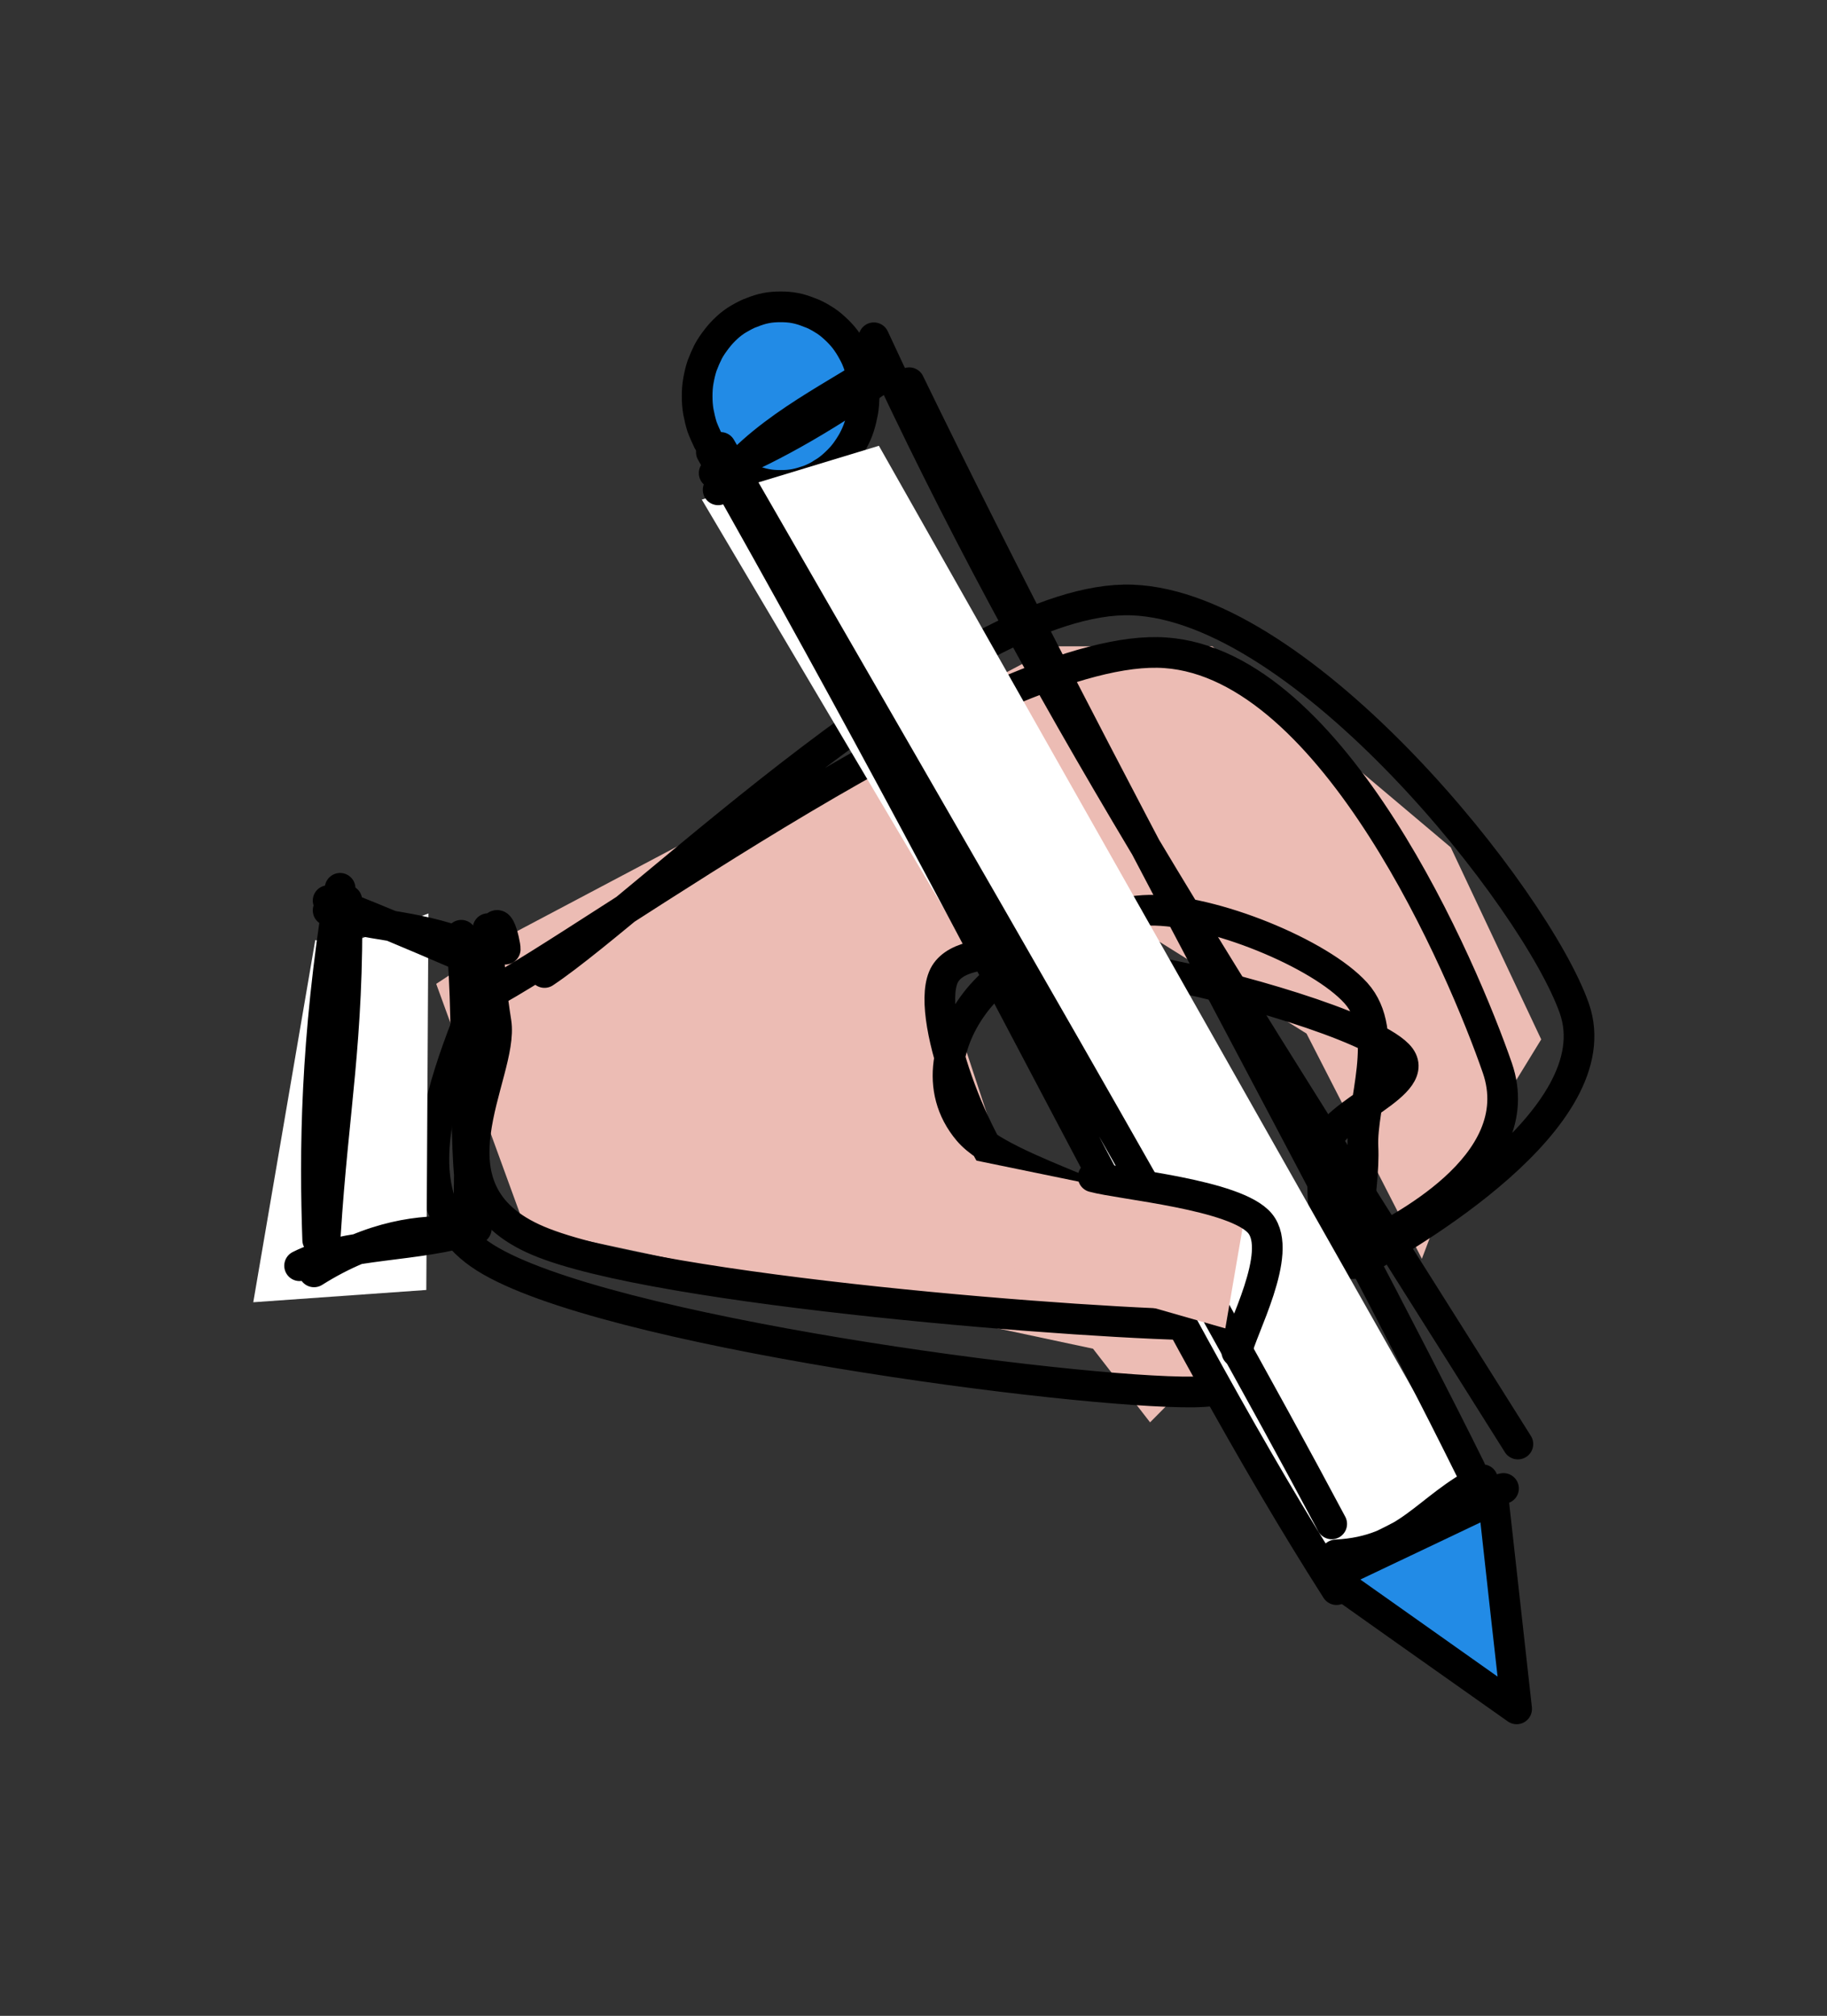 <svg version="1.1" xmlns="http://www.w3.org/2000/svg" viewBox="0 0 59.555 65.696" width="119.11" height="131.392">
  <rect x="0" y="0" width="59.555" height="65.696" fill="#333333" stroke="none"/>
  <!-- svg-source:excalidraw -->
  
  <defs>
    <style>
      @font-face {
        font-family: "Virgil";
        src: url("https://unpkg.com/@zsviczian/excalidraw@0.11.0-obsidian-25/dist/excalidraw-assets/Virgil.woff2");
      }
      @font-face {
        font-family: "Cascadia";
        src: url("https://unpkg.com/@zsviczian/excalidraw@0.11.0-obsidian-25/dist/excalidraw-assets/Cascadia.woff2");
      }
    </style>
  </defs>
  <g stroke-linecap="round"><g transform="translate(16.329 31.944) rotate(0 16.542 0.517)" fill-rule="evenodd"><path d="M0.4 -1.53 L18.08 -10.88 L23.19 -10.88 L30.96 -4.33 L33.91 1.93 L30.82 6.97 L30.02 9.08 L26.26 1.74 L20.54 -1.83 L17.88 -1.7 L14.43 0.07 L16.73 7.04 L24.28 6.69 L23.24 12.31 L21.16 14.41 L19.3 12.01 L-1.49 7.58 L0.78 8.05 L-2.11 0.12" stroke="none" stroke-width="0" fill="#ecbcb4" fill-rule="evenodd"/><path d="M-0.51 0.52 C3.01 -1.31, 16.16 -11.07, 21.66 -10.67 C27.16 -10.28, 31.37 -0.35, 32.48 2.86 C33.59 6.08, 29.04 8.21, 28.31 8.63 C27.58 9.06, 28.17 6.81, 28.1 5.44 C28.03 4.07, 29.03 1.71, 27.87 0.42 C26.71 -0.87, 23.19 -2.31, 21.14 -2.28 C19.09 -2.25, 16.55 -0.6, 15.56 0.6 C14.58 1.8, 14.09 3.55, 15.24 4.91 C16.39 6.27, 21.24 7.36, 22.46 8.77 C23.68 10.19, 26.41 13.38, 22.58 13.42 C18.75 13.47, 3.29 11.45, -0.52 9.04 C-4.34 6.64, -0.41 0.68, -0.3 -1 C-0.19 -2.68, 0.15 -1.17, 0.14 -1.01 M1.42 -0.25 C4.72 -2.45, 14.97 -12.59, 20.57 -12.39 C26.16 -12.19, 33.73 -2.66, 34.99 0.92 C36.24 4.51, 29.46 8.38, 28.11 9.13 C26.75 9.88, 26.67 6.53, 26.86 5.42 C27.05 4.3, 30.17 3.38, 29.24 2.43 C28.31 1.48, 23.76 0.18, 21.3 -0.26 C18.84 -0.7, 15.22 -1.42, 14.48 -0.21 C13.75 1, 15.47 5.53, 16.9 6.99 C18.33 8.45, 22.03 7.82, 23.07 8.53 C24.11 9.23, 26.77 11.25, 23.12 11.24 C19.48 11.24, 5.09 10.14, 1.21 8.49 C-2.67 6.85, 0.11 3.07, -0.16 1.37 C-0.43 -0.32, -0.41 -1.35, -0.42 -1.68" stroke="#000000" stroke-width="1" fill="none"/></g></g><g stroke-linecap="round"><g transform="translate(10.806 29.37) rotate(0 1.855 5.806)" fill-rule="evenodd"><path d="M0.5 1.39 L3.16 0.4 L3.09 12.67 L-2.55 13.07 L-0.53 1.27" stroke="none" stroke-width="0" fill="white" fill-rule="evenodd"/><path d="M-0.11 0.3 C1.12 0.86, 2.49 0.68, 4.53 1.46 M-0.11 -0.02 C1.08 0.43, 2.46 1.01, 4.43 1.86 M4.23 1.11 C4.55 4.52, 4.22 8.66, 4.7 10.12 M4.48 2.17 C4.73 5.27, 4.4 8.19, 4.51 11 M4.11 10.77 C2.94 10.72, 1.37 10.86, -0.57 12.08 M4.72 10.67 C2.77 11.29, 0.46 11.12, -1.04 11.88 M-0.2 10.87 C0.06 6.75, 0.56 4.57, 0.5 -0.03 M-0.45 11.04 C-0.55 8.2, -0.53 4.57, 0.28 -0.42 M0 0 C0 0, 0 0, 0 0 M0 0 C0 0, 0 0, 0 0" stroke="#000000" stroke-width="1" fill="none"/></g></g><g stroke-linecap="round" transform="translate(22.725 10) rotate(0 2.722 2.911)"><path d="M5.44 2.91 C5.44 3.08, 5.43 3.25, 5.4 3.42 C5.37 3.58, 5.33 3.75, 5.28 3.91 C5.23 4.07, 5.16 4.22, 5.08 4.37 C5 4.51, 4.91 4.65, 4.81 4.78 C4.71 4.91, 4.59 5.03, 4.47 5.14 C4.35 5.25, 4.22 5.35, 4.08 5.43 C3.95 5.52, 3.8 5.59, 3.65 5.65 C3.5 5.7, 3.35 5.75, 3.19 5.78 C3.04 5.81, 2.88 5.82, 2.72 5.82 C2.56 5.82, 2.4 5.81, 2.25 5.78 C2.09 5.75, 1.94 5.7, 1.79 5.65 C1.64 5.59, 1.5 5.52, 1.36 5.43 C1.22 5.35, 1.09 5.25, 0.97 5.14 C0.85 5.03, 0.74 4.91, 0.64 4.78 C0.54 4.65, 0.44 4.51, 0.36 4.37 C0.29 4.22, 0.22 4.07, 0.16 3.91 C0.11 3.75, 0.07 3.58, 0.04 3.42 C0.01 3.25, 0 3.08, 0 2.91 C0 2.74, 0.01 2.57, 0.04 2.41 C0.07 2.24, 0.11 2.07, 0.16 1.92 C0.22 1.76, 0.29 1.6, 0.36 1.46 C0.44 1.31, 0.54 1.17, 0.64 1.04 C0.74 0.91, 0.85 0.79, 0.97 0.68 C1.09 0.57, 1.22 0.47, 1.36 0.39 C1.5 0.31, 1.64 0.23, 1.79 0.18 C1.94 0.12, 2.09 0.07, 2.25 0.04 C2.4 0.01, 2.56 0, 2.72 0 C2.88 0, 3.04 0.01, 3.19 0.04 C3.35 0.07, 3.5 0.12, 3.65 0.18 C3.8 0.23, 3.95 0.31, 4.08 0.39 C4.22 0.47, 4.35 0.57, 4.47 0.68 C4.59 0.79, 4.71 0.91, 4.81 1.04 C4.91 1.17, 5 1.31, 5.08 1.46 C5.16 1.6, 5.23 1.76, 5.28 1.92 C5.33 2.07, 5.37 2.24, 5.4 2.41 C5.43 2.57, 5.44 2.83, 5.44 2.91 C5.45 3, 5.45 2.83, 5.44 2.91" stroke="none" stroke-width="0" fill="#228be6"/><path d="M5.44 2.91 C5.44 3.08, 5.43 3.25, 5.4 3.42 C5.37 3.58, 5.33 3.75, 5.28 3.91 C5.23 4.07, 5.16 4.22, 5.08 4.37 C5 4.51, 4.91 4.65, 4.81 4.78 C4.71 4.91, 4.59 5.03, 4.47 5.14 C4.35 5.25, 4.22 5.35, 4.08 5.43 C3.95 5.52, 3.8 5.59, 3.65 5.65 C3.5 5.7, 3.35 5.75, 3.19 5.78 C3.04 5.81, 2.88 5.82, 2.72 5.82 C2.56 5.82, 2.4 5.81, 2.25 5.78 C2.09 5.75, 1.94 5.7, 1.79 5.65 C1.64 5.59, 1.5 5.52, 1.36 5.43 C1.22 5.35, 1.09 5.25, 0.97 5.14 C0.85 5.03, 0.74 4.91, 0.64 4.78 C0.54 4.65, 0.44 4.51, 0.36 4.37 C0.29 4.22, 0.22 4.07, 0.16 3.91 C0.11 3.75, 0.07 3.58, 0.04 3.42 C0.01 3.25, 0 3.08, 0 2.91 C0 2.74, 0.01 2.57, 0.04 2.41 C0.07 2.24, 0.11 2.07, 0.16 1.92 C0.22 1.76, 0.29 1.6, 0.36 1.46 C0.44 1.31, 0.54 1.17, 0.64 1.04 C0.74 0.91, 0.85 0.79, 0.97 0.68 C1.09 0.57, 1.22 0.47, 1.36 0.39 C1.5 0.31, 1.64 0.23, 1.79 0.18 C1.94 0.12, 2.09 0.07, 2.25 0.04 C2.4 0.01, 2.56 0, 2.72 0 C2.88 0, 3.04 0.01, 3.19 0.04 C3.35 0.07, 3.5 0.12, 3.65 0.18 C3.8 0.23, 3.95 0.31, 4.08 0.39 C4.22 0.47, 4.35 0.57, 4.47 0.68 C4.59 0.79, 4.71 0.91, 4.81 1.04 C4.91 1.17, 5 1.31, 5.08 1.46 C5.16 1.6, 5.23 1.76, 5.28 1.92 C5.33 2.07, 5.37 2.24, 5.4 2.41 C5.43 2.57, 5.44 2.83, 5.44 2.91 C5.45 3, 5.45 2.83, 5.44 2.91" stroke="#000000" stroke-width="1" fill="none"/></g><g stroke-linecap="round" transform="translate(33.1 11.439) rotate(331.052 2.998 20.506)"><path d="M-0.99 0.4 L4.91 1.66 L5.31 42.55 L0.22 41.62" stroke="none" stroke-width="0" fill="white"/><path d="M-0.37 0.38 C1.63 -0.62, 4.34 -0.44, 5.95 -0.58 M-0.22 -0.16 C1.25 -0.07, 2.78 0.11, 6.23 -0.25 M6.47 -1.5 C5.53 11.6, 6.34 21.43, 7.39 40.21 M6.77 0.34 C6.03 14.29, 6.09 30.19, 5.64 40.17 M5.82 40.67 C3.79 40.58, 2.57 41.54, 0.45 40.5 M6.28 41.25 C4.45 40.69, 2.75 41.28, 0.13 40.72 M0.82 39.55 C0.98 29.89, 0.64 15.41, 0.37 -0.79 M-0.08 41.5 C-0.73 31.2, 0.24 19.46, 0.03 -0.8" stroke="#000000" stroke-width="1" fill="none"/></g><g stroke-linecap="round"><g transform="translate(43.358 51.392) rotate(0 3.038 0.886)" fill-rule="evenodd"><path d="M0 0 L6.08 4.3 L5.32 -2.53 L0 0" stroke="none" stroke-width="0" fill="#228be6" fill-rule="evenodd"/><path d="M0 0 C1.68 1.19, 3.37 2.38, 6.08 4.3 M0 0 C1.54 1.09, 3.07 2.18, 6.08 4.3 M6.08 4.3 C5.86 2.35, 5.64 0.39, 5.32 -2.53 M6.08 4.3 C5.83 2.06, 5.58 -0.19, 5.32 -2.53 M5.32 -2.53 C4.13 -1.96, 2.94 -1.4, 0 0 M5.32 -2.53 C3.33 -1.58, 1.34 -0.64, 0 0 M0 0 C0 0, 0 0, 0 0 M0 0 C0 0, 0 0, 0 0" stroke="#000000" stroke-width="1" fill="none"/></g></g><g stroke-linecap="round"><g transform="translate(31.332 37.722) rotate(0 4.62 2.785)" fill-rule="evenodd"><path d="M0 0 L9.24 1.9 L8.61 5.57 L1.52 3.54 L0 0" stroke="none" stroke-width="0" fill="#ecbcb4" fill-rule="evenodd"/><path d="M0 0 C3.37 0.69, 6.74 1.39, 9.24 1.9 M0 0 C2.7 0.55, 5.39 1.11, 9.24 1.9 M9.24 1.9 C9.1 2.73, 8.95 3.56, 8.61 5.57 M9.24 1.9 C9 3.32, 8.75 4.74, 8.61 5.57 M8.61 5.57 C6.52 4.97, 4.44 4.38, 1.52 3.54 M8.61 5.57 C6.84 5.06, 5.06 4.56, 1.52 3.54 M1.52 3.54 C1.16 2.71, 0.8 1.87, 0 0 M1.52 3.54 C1.21 2.83, 0.9 2.11, 0 0 M0 0 C0 0, 0 0, 0 0 M0 0 C0 0, 0 0, 0 0" stroke="transparent" stroke-width="1" fill="none"/></g></g><g stroke-linecap="round"><g transform="translate(35.636 38.354) rotate(0 2.722 2.848)"><path d="M0 0 C0.91 0.25, 4.66 0.57, 5.44 1.52 C6.22 2.47, 4.81 5, 4.68 5.7 M0 0 C0.91 0.25, 4.66 0.57, 5.44 1.52 C6.22 2.47, 4.81 5, 4.68 5.7" stroke="#000000" stroke-width="1" fill="none"/></g></g></svg>